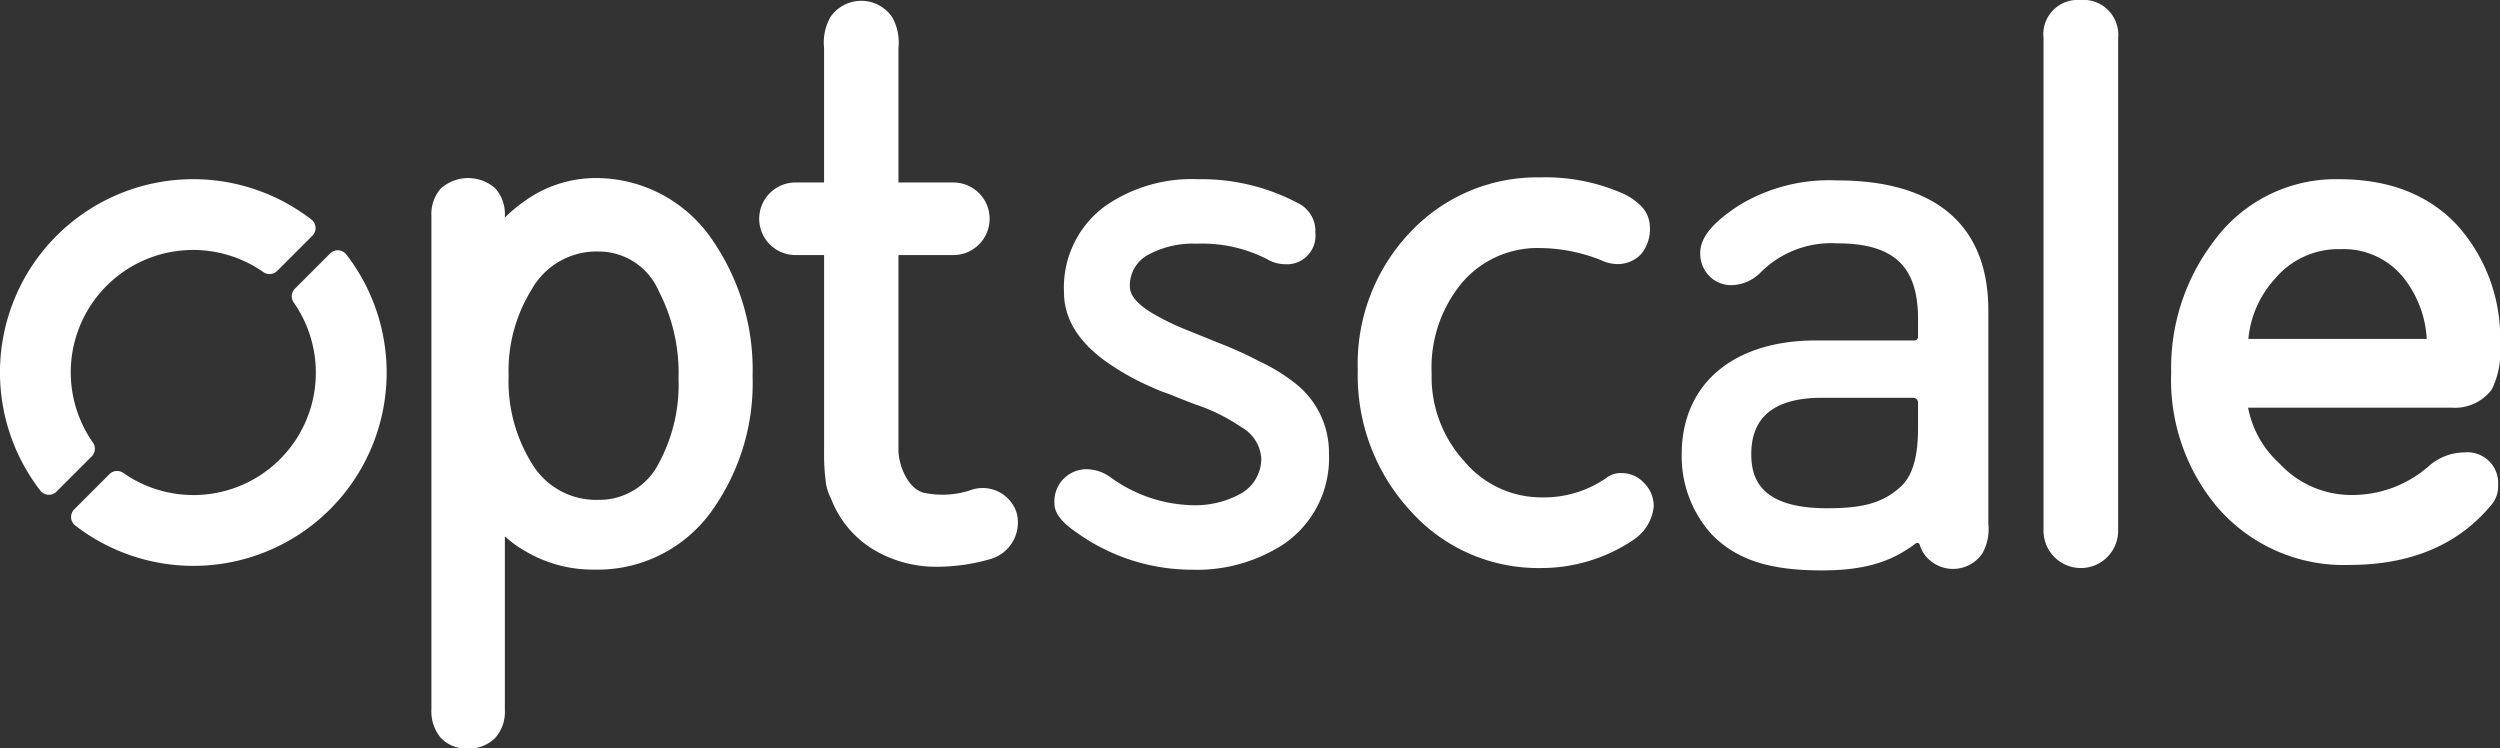<svg xmlns="http://www.w3.org/2000/svg" viewBox="0 0 200 59.875"><rect x="0" y="0" width="200" height="59.875" fill="#333333" stroke="none"/><defs><style>.a{fill:#fff}</style></defs><path class="a" d="M103.469 30.553a14.056 14.056 0 0 0-2.733-1.651 29.594 29.594 0 0 0-3.128-1.426l-2.784-1.125a19.605 19.605 0 0 1-2.386-1.15c-1.361-.759-2.05-1.525-2.05-2.278a2.794 2.794 0 0 1 1.56-2.59 7.505 7.505 0 0 1 3.77-.838 11.41 11.41 0 0 1 5.676 1.252 2.836 2.836 0 0 0 1.416.391 2.284 2.284 0 0 0 2.418-2.526 2.472 2.472 0 0 0-1.353-2.343 16.484 16.484 0 0 0-8.056-1.932 12.11 12.11 0 0 0-7.373 2.126 8.065 8.065 0 0 0-3.326 6.922c0 2.15 1.208 4.067 3.586 5.697a20.243 20.243 0 0 0 3.357 1.86l.739.322.823.299c.671.277 1.326.535 1.97.78a14.653 14.653 0 0 1 3.695 1.819 3.096 3.096 0 0 1 1.61 2.468 3.2 3.2 0 0 1-1.714 2.901 7.493 7.493 0 0 1-3.767.887 11.568 11.568 0 0 1-6.533-2.203 3.354 3.354 0 0 0-1.806-.673 2.569 2.569 0 0 0-2.72 2.784c0 .953 1.056 1.79 1.71 2.233a15.851 15.851 0 0 0 9.25 3.017 12.703 12.703 0 0 0 7.413-2.07 8.33 8.33 0 0 0 3.584-7.235 7.02 7.02 0 0 0-2.848-5.718ZM146.965 14.433a13.893 13.893 0 0 0-7.86 2.005c-2.135 1.398-3.087 2.574-3.087 3.814a2.589 2.589 0 0 0 .708 1.814 2.463 2.463 0 0 0 1.794.747 3.363 3.363 0 0 0 2.254-.943 7.981 7.981 0 0 1 6.161-2.405c4.562 0 6.509 1.813 6.509 6.063v1.423a.283.283 0 0 1-.283.284h-7.885c-6.624 0-10.739 3.49-10.739 9.11a9.288 9.288 0 0 0 2.413 6.42c1.976 2.01 4.598 2.867 8.77 2.867 3.292 0 5.496-.605 7.542-2.16a.2.2 0 0 1 .313.103 2.958 2.958 0 0 0 .322.7 2.84 2.84 0 0 0 4.688.002 3.916 3.916 0 0 0 .483-2.332V24.846c0-6.812-4.186-10.413-12.103-10.413Zm6.098 17.389a.381.381 0 0 1 .38.38v2.068c0 2.233-.428 3.735-1.309 4.59-1.548 1.498-3.431 1.8-5.969 1.8-5.435 0-6.063-2.48-6.063-4.346 0-2.98 1.9-4.492 5.648-4.492ZM25.243 18.19a.863.863 0 0 0-.333-.627A15.458 15.458 0 0 0 3.226 39.247a.863.863 0 0 0 .628.333q.027.002.055.002a.863.863 0 0 0 .61-.253l2.818-2.818a.863.863 0 0 0 .097-1.105A9.79 9.79 0 0 1 21.07 21.77a.863.863 0 0 0 1.105-.097l2.818-2.818a.863.863 0 0 0 .251-.665ZM27.705 20.358a.863.863 0 0 0-1.293-.082l-2.818 2.818a.863.863 0 0 0-.097 1.105A9.79 9.79 0 0 1 9.862 37.834a.863.863 0 0 0-1.105.097l-2.818 2.818a.863.863 0 0 0 .082 1.293 15.46 15.46 0 0 0 9.46 3.226q.46 0 .92-.027a15.458 15.458 0 0 0 11.304-24.883ZM57.12 19.393a11.248 11.248 0 0 0-9.611-5.148 9.761 9.761 0 0 0-5.603 1.888l-.01.008a11.656 11.656 0 0 0-1.507 1.265v-.123a3.096 3.096 0 0 0-.761-2.21 3.278 3.278 0 0 0-4.354 0 3.096 3.096 0 0 0-.761 2.21v39.455a3.314 3.314 0 0 0 .72 2.254 2.745 2.745 0 0 0 2.168.883 2.918 2.918 0 0 0 2.214-.84 3.147 3.147 0 0 0 .774-2.248V42.906a8.931 8.931 0 0 0 1.697 1.221 10.538 10.538 0 0 0 5.423 1.44 11.214 11.214 0 0 0 9.604-4.938 17.584 17.584 0 0 0 3.094-10.549 18.277 18.277 0 0 0-3.086-10.687ZM52.736 37a5.332 5.332 0 0 1-4.877 2.988 5.984 5.984 0 0 1-5.352-2.982l-.006-.01a12.414 12.414 0 0 1-1.812-6.917 12.328 12.328 0 0 1 1.812-6.868l.012-.02a5.947 5.947 0 0 1 5.346-3.07 5.233 5.233 0 0 1 4.856 3.198l.012.023a14.166 14.166 0 0 1 1.555 6.936 13.202 13.202 0 0 1-1.542 6.715Zm.193.112ZM131.494 38.603l-.003-.003a2.433 2.433 0 0 0-1.736-.755 1.921 1.921 0 0 0-1.296.422 8.756 8.756 0 0 1-5.105 1.524 8.046 8.046 0 0 1-6.214-2.894 9.986 9.986 0 0 1-2.609-7.004 10.615 10.615 0 0 1 2.506-7.363 7.944 7.944 0 0 1 6.163-2.687 13.452 13.452 0 0 1 5.191 1.1 1.01 1.01 0 0 0 .143.047 3.114 3.114 0 0 0 .76.133 2.559 2.559 0 0 0 2.028-.834 3.14 3.14 0 0 0 .67-2.12 2.445 2.445 0 0 0-.711-1.692 4.923 4.923 0 0 0-1.622-1.07 15.447 15.447 0 0 0-6.51-1.217 13.92 13.92 0 0 0-10.24 4.293 15.268 15.268 0 0 0-4.286 11.154 15.96 15.96 0 0 0 4.213 11.234 13.706 13.706 0 0 0 10.415 4.572 13.215 13.215 0 0 0 7.363-2.213 1.014 1.014 0 0 0 .092-.068 3.6 3.6 0 0 0 1.593-2.67 2.641 2.641 0 0 0-.805-1.89ZM166.415 0a2.744 2.744 0 0 0-2.933 3.038v39.42a2.985 2.985 0 0 0 5.97 0V3.038A2.791 2.791 0 0 0 166.416 0ZM197.14 36.194a4.327 4.327 0 0 0-2.882 1.137 9.281 9.281 0 0 1-6.306 2.267 7.816 7.816 0 0 1-5.591-2.518 8.071 8.071 0 0 1-2.514-4.468h16.267a3.69 3.69 0 0 0 3.19-1.401l.029-.041a6.647 6.647 0 0 0 .667-3.526 13.482 13.482 0 0 0-3.333-9.525c-2.279-2.51-5.488-3.782-9.537-3.782a12.063 12.063 0 0 0-10.001 4.93 16.705 16.705 0 0 0-3.435 10.548 15.82 15.82 0 0 0 3.673 10.735 13.341 13.341 0 0 0 10.585 4.644c4.869 0 8.665-1.588 11.283-4.72a2.235 2.235 0 0 0 .612-1.63 2.46 2.46 0 0 0-2.707-2.65Zm-17.27-9.079a8.24 8.24 0 0 1 2.124-4.81l.007-.008a6.63 6.63 0 0 1 5.282-2.365 6.142 6.142 0 0 1 5.007 2.293 8.632 8.632 0 0 1 1.851 4.89ZM81.32 40.993a2.846 2.846 0 0 0-3.739-1.756 7.201 7.201 0 0 1-3.7.179c-1.315-.37-2.004-2.291-2.004-3.397V20.405h4.39a2.903 2.903 0 0 0 2.903-2.903 2.903 2.903 0 0 0-2.903-2.903h-4.39V3.821a4.122 4.122 0 0 0-.508-2.456 2.992 2.992 0 0 0-4.935 0 4.122 4.122 0 0 0-.508 2.456v10.778H63.64a2.903 2.903 0 0 0-2.903 2.903 2.903 2.903 0 0 0 2.903 2.903h2.287v15.77a16.848 16.848 0 0 0 .159 2.545 4.067 4.067 0 0 0 .401 1.174 8.156 8.156 0 0 0 3.529 4.154 9.784 9.784 0 0 0 5.056 1.292 15.452 15.452 0 0 0 4.136-.608 3.037 3.037 0 0 0 2.113-3.74Z"/></svg>